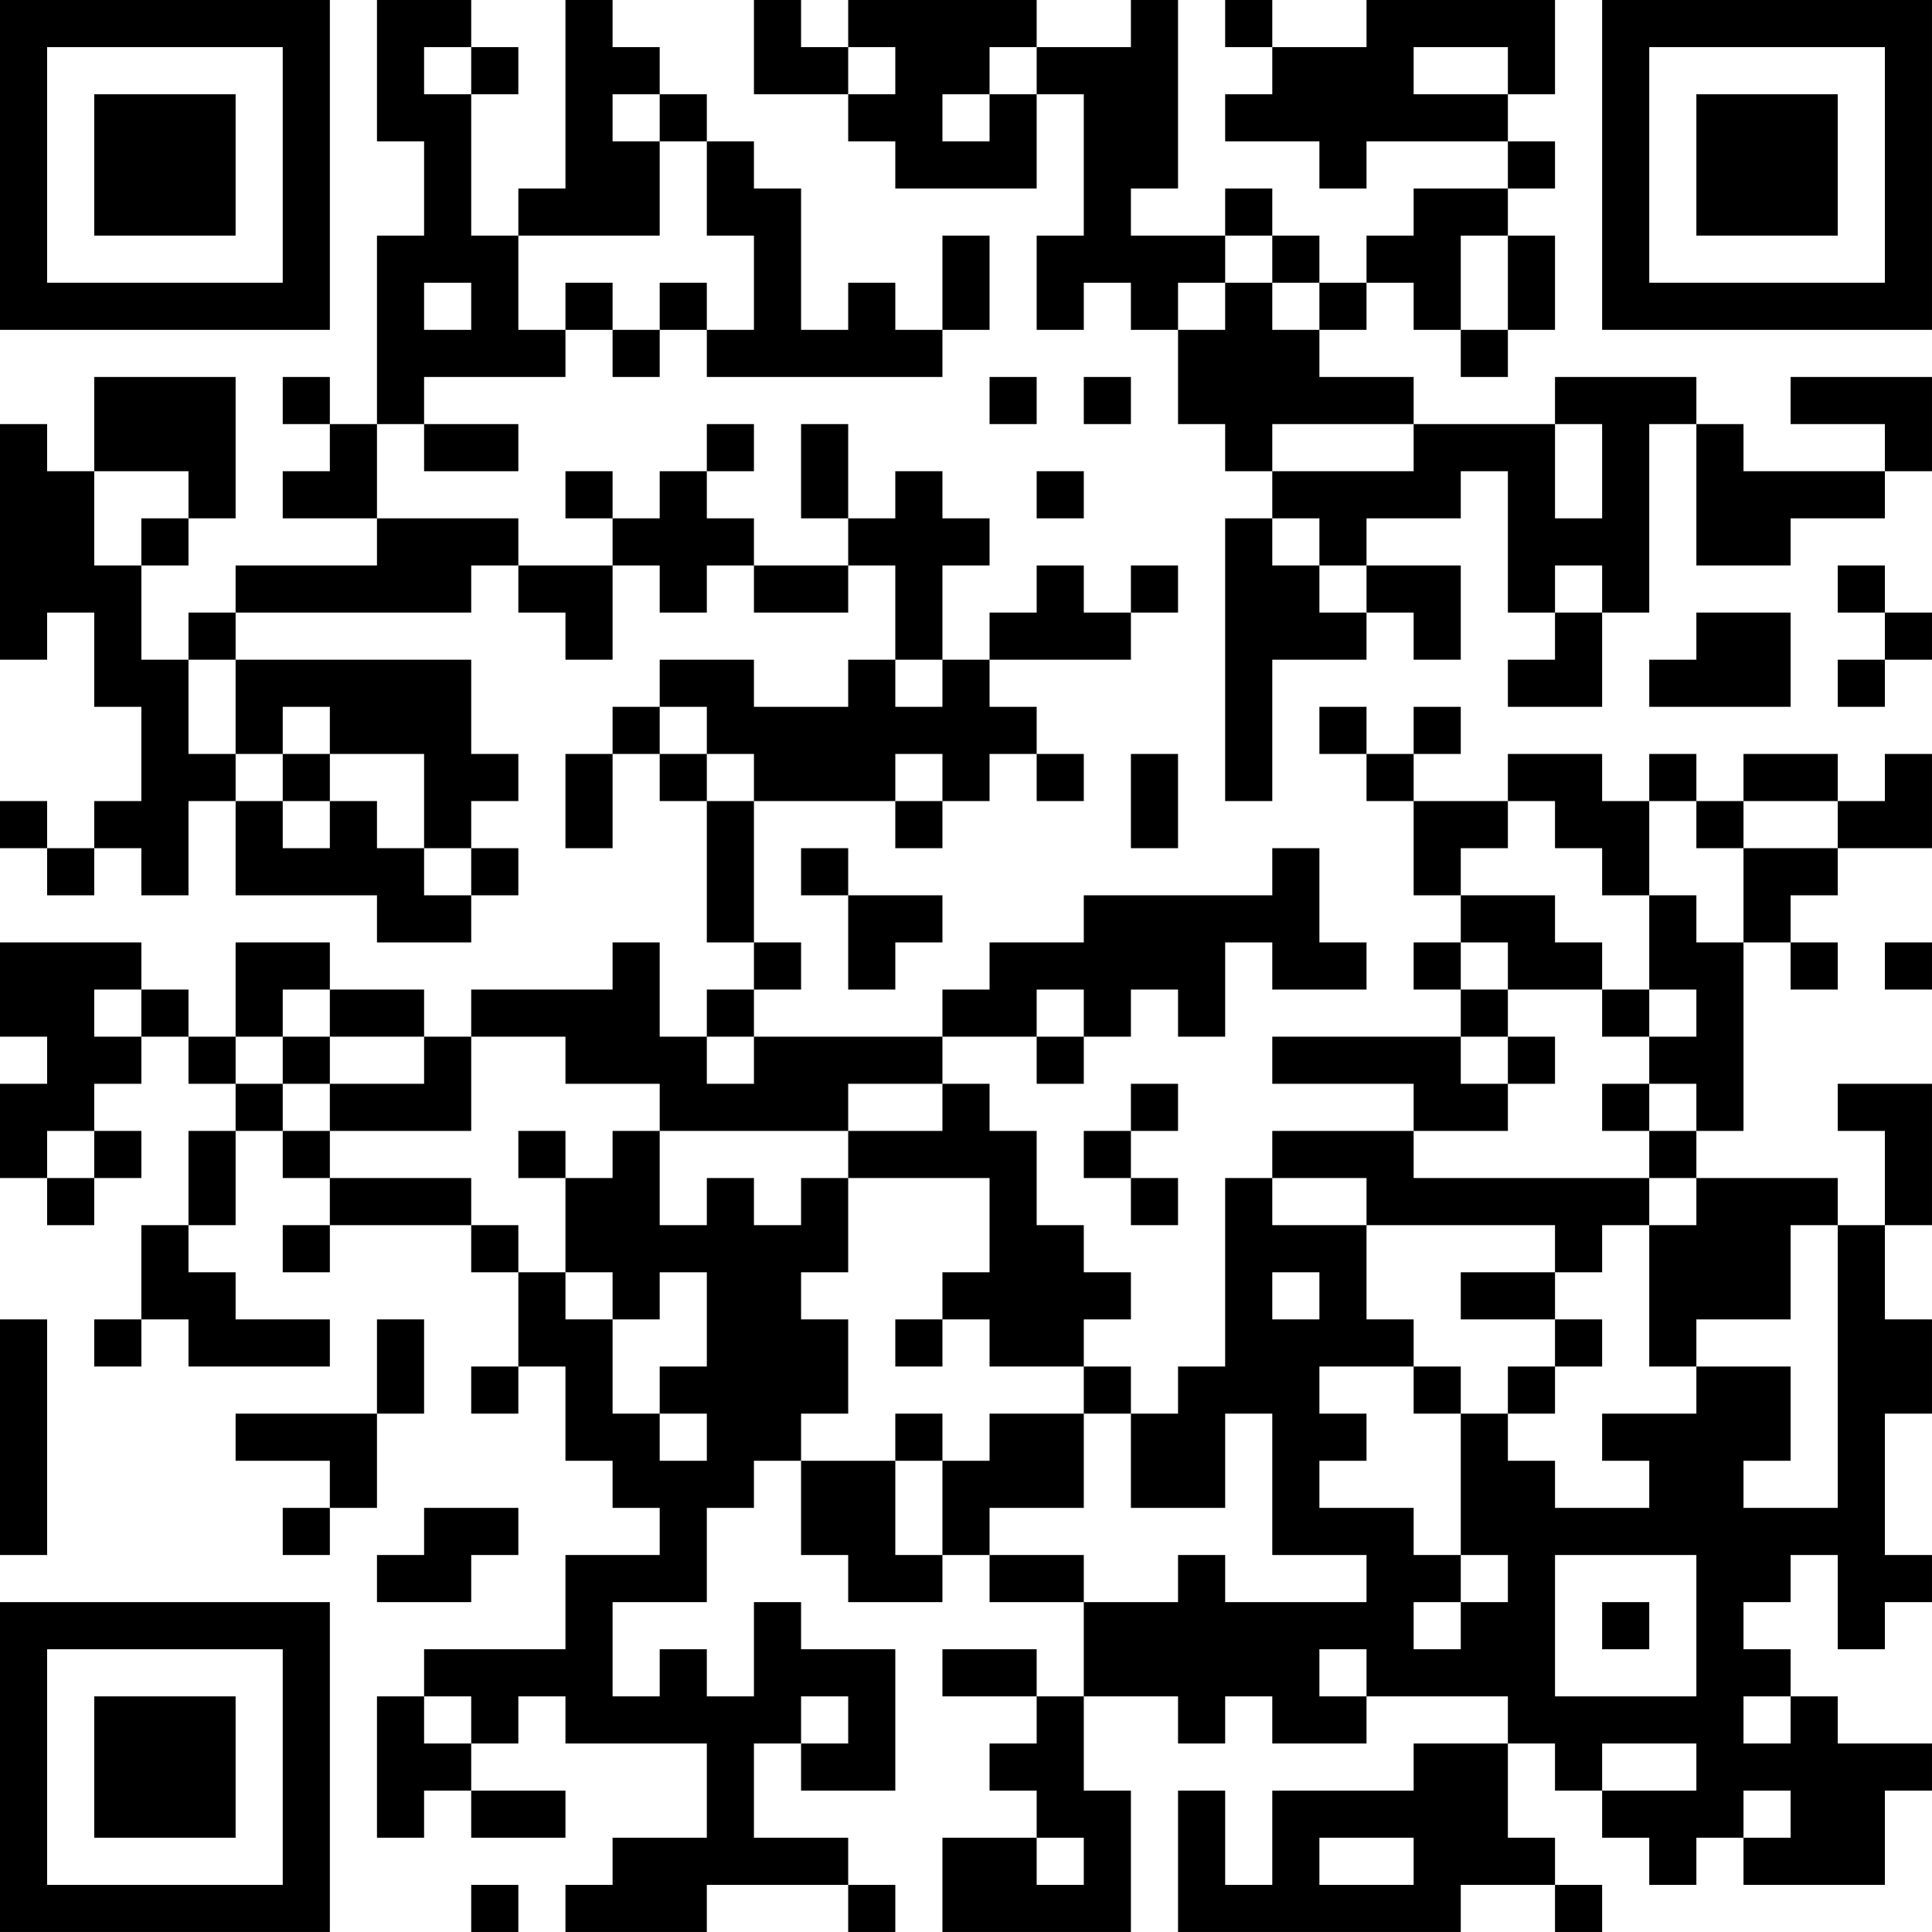 <?xml version="1.0" encoding="UTF-8"?>
<svg xmlns="http://www.w3.org/2000/svg" version="1.1" width="200" height="200" viewBox="0 0 200 200"><rect x="0" y="0" width="200" height="200" fill="#ffffff"/><g transform="scale(4.878)"><g transform="translate(0,0)"><path fill-rule="evenodd" d="M8 0L8 3L9 3L9 5L8 5L8 9L7 9L7 8L6 8L6 9L7 9L7 10L6 10L6 11L8 11L8 12L5 12L5 13L4 13L4 14L3 14L3 12L4 12L4 11L5 11L5 8L2 8L2 10L1 10L1 9L0 9L0 14L1 14L1 13L2 13L2 15L3 15L3 17L2 17L2 18L1 18L1 17L0 17L0 18L1 18L1 19L2 19L2 18L3 18L3 19L4 19L4 17L5 17L5 19L8 19L8 20L10 20L10 19L11 19L11 18L10 18L10 17L11 17L11 16L10 16L10 14L5 14L5 13L10 13L10 12L11 12L11 13L12 13L12 14L13 14L13 12L14 12L14 13L15 13L15 12L16 12L16 13L18 13L18 12L19 12L19 14L18 14L18 15L16 15L16 14L14 14L14 15L13 15L13 16L12 16L12 18L13 18L13 16L14 16L14 17L15 17L15 20L16 20L16 21L15 21L15 22L14 22L14 20L13 20L13 21L10 21L10 22L9 22L9 21L7 21L7 20L5 20L5 22L4 22L4 21L3 21L3 20L0 20L0 22L1 22L1 23L0 23L0 25L1 25L1 26L2 26L2 25L3 25L3 24L2 24L2 23L3 23L3 22L4 22L4 23L5 23L5 24L4 24L4 26L3 26L3 28L2 28L2 29L3 29L3 28L4 28L4 29L7 29L7 28L5 28L5 27L4 27L4 26L5 26L5 24L6 24L6 25L7 25L7 26L6 26L6 27L7 27L7 26L10 26L10 27L11 27L11 29L10 29L10 30L11 30L11 29L12 29L12 31L13 31L13 32L14 32L14 33L12 33L12 35L9 35L9 36L8 36L8 39L9 39L9 38L10 38L10 39L12 39L12 38L10 38L10 37L11 37L11 36L12 36L12 37L15 37L15 39L13 39L13 40L12 40L12 41L15 41L15 40L18 40L18 41L19 41L19 40L18 40L18 39L16 39L16 37L17 37L17 38L19 38L19 35L17 35L17 34L16 34L16 36L15 36L15 35L14 35L14 36L13 36L13 34L15 34L15 32L16 32L16 31L17 31L17 33L18 33L18 34L20 34L20 33L21 33L21 34L23 34L23 36L22 36L22 35L20 35L20 36L22 36L22 37L21 37L21 38L22 38L22 39L20 39L20 41L24 41L24 38L23 38L23 36L25 36L25 37L26 37L26 36L27 36L27 37L29 37L29 36L32 36L32 37L30 37L30 38L27 38L27 40L26 40L26 38L25 38L25 41L31 41L31 40L33 40L33 41L34 41L34 40L33 40L33 39L32 39L32 37L33 37L33 38L34 38L34 39L35 39L35 40L36 40L36 39L37 39L37 40L40 40L40 38L41 38L41 37L39 37L39 36L38 36L38 35L37 35L37 34L38 34L38 33L39 33L39 35L40 35L40 34L41 34L41 33L40 33L40 30L41 30L41 28L40 28L40 26L41 26L41 23L39 23L39 24L40 24L40 26L39 26L39 25L36 25L36 24L37 24L37 20L38 20L38 21L39 21L39 20L38 20L38 19L39 19L39 18L41 18L41 16L40 16L40 17L39 17L39 16L37 16L37 17L36 17L36 16L35 16L35 17L34 17L34 16L32 16L32 17L30 17L30 16L31 16L31 15L30 15L30 16L29 16L29 15L28 15L28 16L29 16L29 17L30 17L30 19L31 19L31 20L30 20L30 21L31 21L31 22L27 22L27 23L30 23L30 24L27 24L27 25L26 25L26 29L25 29L25 30L24 30L24 29L23 29L23 28L24 28L24 27L23 27L23 26L22 26L22 24L21 24L21 23L20 23L20 22L22 22L22 23L23 23L23 22L24 22L24 21L25 21L25 22L26 22L26 20L27 20L27 21L29 21L29 20L28 20L28 18L27 18L27 19L23 19L23 20L21 20L21 21L20 21L20 22L16 22L16 21L17 21L17 20L16 20L16 17L19 17L19 18L20 18L20 17L21 17L21 16L22 16L22 17L23 17L23 16L22 16L22 15L21 15L21 14L24 14L24 13L25 13L25 12L24 12L24 13L23 13L23 12L22 12L22 13L21 13L21 14L20 14L20 12L21 12L21 11L20 11L20 10L19 10L19 11L18 11L18 9L17 9L17 11L18 11L18 12L16 12L16 11L15 11L15 10L16 10L16 9L15 9L15 10L14 10L14 11L13 11L13 10L12 10L12 11L13 11L13 12L11 12L11 11L8 11L8 9L9 9L9 10L11 10L11 9L9 9L9 8L12 8L12 7L13 7L13 8L14 8L14 7L15 7L15 8L20 8L20 7L21 7L21 5L20 5L20 7L19 7L19 6L18 6L18 7L17 7L17 4L16 4L16 3L15 3L15 2L14 2L14 1L13 1L13 0L12 0L12 4L11 4L11 5L10 5L10 2L11 2L11 1L10 1L10 0ZM16 0L16 2L18 2L18 3L19 3L19 4L22 4L22 2L23 2L23 5L22 5L22 7L23 7L23 6L24 6L24 7L25 7L25 9L26 9L26 10L27 10L27 11L26 11L26 17L27 17L27 14L29 14L29 13L30 13L30 14L31 14L31 12L29 12L29 11L31 11L31 10L32 10L32 13L33 13L33 14L32 14L32 15L34 15L34 13L35 13L35 9L36 9L36 12L38 12L38 11L40 11L40 10L41 10L41 8L38 8L38 9L40 9L40 10L37 10L37 9L36 9L36 8L33 8L33 9L30 9L30 8L28 8L28 7L29 7L29 6L30 6L30 7L31 7L31 8L32 8L32 7L33 7L33 5L32 5L32 4L33 4L33 3L32 3L32 2L33 2L33 0L29 0L29 1L27 1L27 0L26 0L26 1L27 1L27 2L26 2L26 3L28 3L28 4L29 4L29 3L32 3L32 4L30 4L30 5L29 5L29 6L28 6L28 5L27 5L27 4L26 4L26 5L24 5L24 4L25 4L25 0L24 0L24 1L22 1L22 0L18 0L18 1L17 1L17 0ZM9 1L9 2L10 2L10 1ZM18 1L18 2L19 2L19 1ZM21 1L21 2L20 2L20 3L21 3L21 2L22 2L22 1ZM30 1L30 2L32 2L32 1ZM13 2L13 3L14 3L14 5L11 5L11 7L12 7L12 6L13 6L13 7L14 7L14 6L15 6L15 7L16 7L16 5L15 5L15 3L14 3L14 2ZM26 5L26 6L25 6L25 7L26 7L26 6L27 6L27 7L28 7L28 6L27 6L27 5ZM31 5L31 7L32 7L32 5ZM9 6L9 7L10 7L10 6ZM21 8L21 9L22 9L22 8ZM23 8L23 9L24 9L24 8ZM27 9L27 10L30 10L30 9ZM33 9L33 11L34 11L34 9ZM2 10L2 12L3 12L3 11L4 11L4 10ZM22 10L22 11L23 11L23 10ZM27 11L27 12L28 12L28 13L29 13L29 12L28 12L28 11ZM33 12L33 13L34 13L34 12ZM39 12L39 13L40 13L40 14L39 14L39 15L40 15L40 14L41 14L41 13L40 13L40 12ZM36 13L36 14L35 14L35 15L38 15L38 13ZM4 14L4 16L5 16L5 17L6 17L6 18L7 18L7 17L8 17L8 18L9 18L9 19L10 19L10 18L9 18L9 16L7 16L7 15L6 15L6 16L5 16L5 14ZM19 14L19 15L20 15L20 14ZM14 15L14 16L15 16L15 17L16 17L16 16L15 16L15 15ZM6 16L6 17L7 17L7 16ZM19 16L19 17L20 17L20 16ZM24 16L24 18L25 18L25 16ZM32 17L32 18L31 18L31 19L33 19L33 20L34 20L34 21L32 21L32 20L31 20L31 21L32 21L32 22L31 22L31 23L32 23L32 24L30 24L30 25L35 25L35 26L34 26L34 27L33 27L33 26L29 26L29 25L27 25L27 26L29 26L29 28L30 28L30 29L28 29L28 30L29 30L29 31L28 31L28 32L30 32L30 33L31 33L31 34L30 34L30 35L31 35L31 34L32 34L32 33L31 33L31 30L32 30L32 31L33 31L33 32L35 32L35 31L34 31L34 30L36 30L36 29L38 29L38 31L37 31L37 32L39 32L39 26L38 26L38 28L36 28L36 29L35 29L35 26L36 26L36 25L35 25L35 24L36 24L36 23L35 23L35 22L36 22L36 21L35 21L35 19L36 19L36 20L37 20L37 18L39 18L39 17L37 17L37 18L36 18L36 17L35 17L35 19L34 19L34 18L33 18L33 17ZM17 18L17 19L18 19L18 21L19 21L19 20L20 20L20 19L18 19L18 18ZM40 20L40 21L41 21L41 20ZM2 21L2 22L3 22L3 21ZM6 21L6 22L5 22L5 23L6 23L6 24L7 24L7 25L10 25L10 26L11 26L11 27L12 27L12 28L13 28L13 30L14 30L14 31L15 31L15 30L14 30L14 29L15 29L15 27L14 27L14 28L13 28L13 27L12 27L12 25L13 25L13 24L14 24L14 26L15 26L15 25L16 25L16 26L17 26L17 25L18 25L18 27L17 27L17 28L18 28L18 30L17 30L17 31L19 31L19 33L20 33L20 31L21 31L21 30L23 30L23 32L21 32L21 33L23 33L23 34L25 34L25 33L26 33L26 34L29 34L29 33L27 33L27 30L26 30L26 32L24 32L24 30L23 30L23 29L21 29L21 28L20 28L20 27L21 27L21 25L18 25L18 24L20 24L20 23L18 23L18 24L14 24L14 23L12 23L12 22L10 22L10 24L7 24L7 23L9 23L9 22L7 22L7 21ZM22 21L22 22L23 22L23 21ZM34 21L34 22L35 22L35 21ZM6 22L6 23L7 23L7 22ZM15 22L15 23L16 23L16 22ZM32 22L32 23L33 23L33 22ZM24 23L24 24L23 24L23 25L24 25L24 26L25 26L25 25L24 25L24 24L25 24L25 23ZM34 23L34 24L35 24L35 23ZM1 24L1 25L2 25L2 24ZM11 24L11 25L12 25L12 24ZM27 27L27 28L28 28L28 27ZM31 27L31 28L33 28L33 29L32 29L32 30L33 30L33 29L34 29L34 28L33 28L33 27ZM0 28L0 33L1 33L1 28ZM8 28L8 30L5 30L5 31L7 31L7 32L6 32L6 33L7 33L7 32L8 32L8 30L9 30L9 28ZM19 28L19 29L20 29L20 28ZM30 29L30 30L31 30L31 29ZM19 30L19 31L20 31L20 30ZM9 32L9 33L8 33L8 34L10 34L10 33L11 33L11 32ZM33 33L33 36L36 36L36 33ZM34 34L34 35L35 35L35 34ZM28 35L28 36L29 36L29 35ZM9 36L9 37L10 37L10 36ZM17 36L17 37L18 37L18 36ZM37 36L37 37L38 37L38 36ZM34 37L34 38L36 38L36 37ZM37 38L37 39L38 39L38 38ZM22 39L22 40L23 40L23 39ZM28 39L28 40L30 40L30 39ZM10 40L10 41L11 41L11 40ZM0 0L0 7L7 7L7 0ZM1 1L1 6L6 6L6 1ZM2 2L2 5L5 5L5 2ZM34 0L34 7L41 7L41 0ZM35 1L35 6L40 6L40 1ZM36 2L36 5L39 5L39 2ZM0 34L0 41L7 41L7 34ZM1 35L1 40L6 40L6 35ZM2 36L2 39L5 39L5 36Z" fill="#000000"/></g></g></svg>
